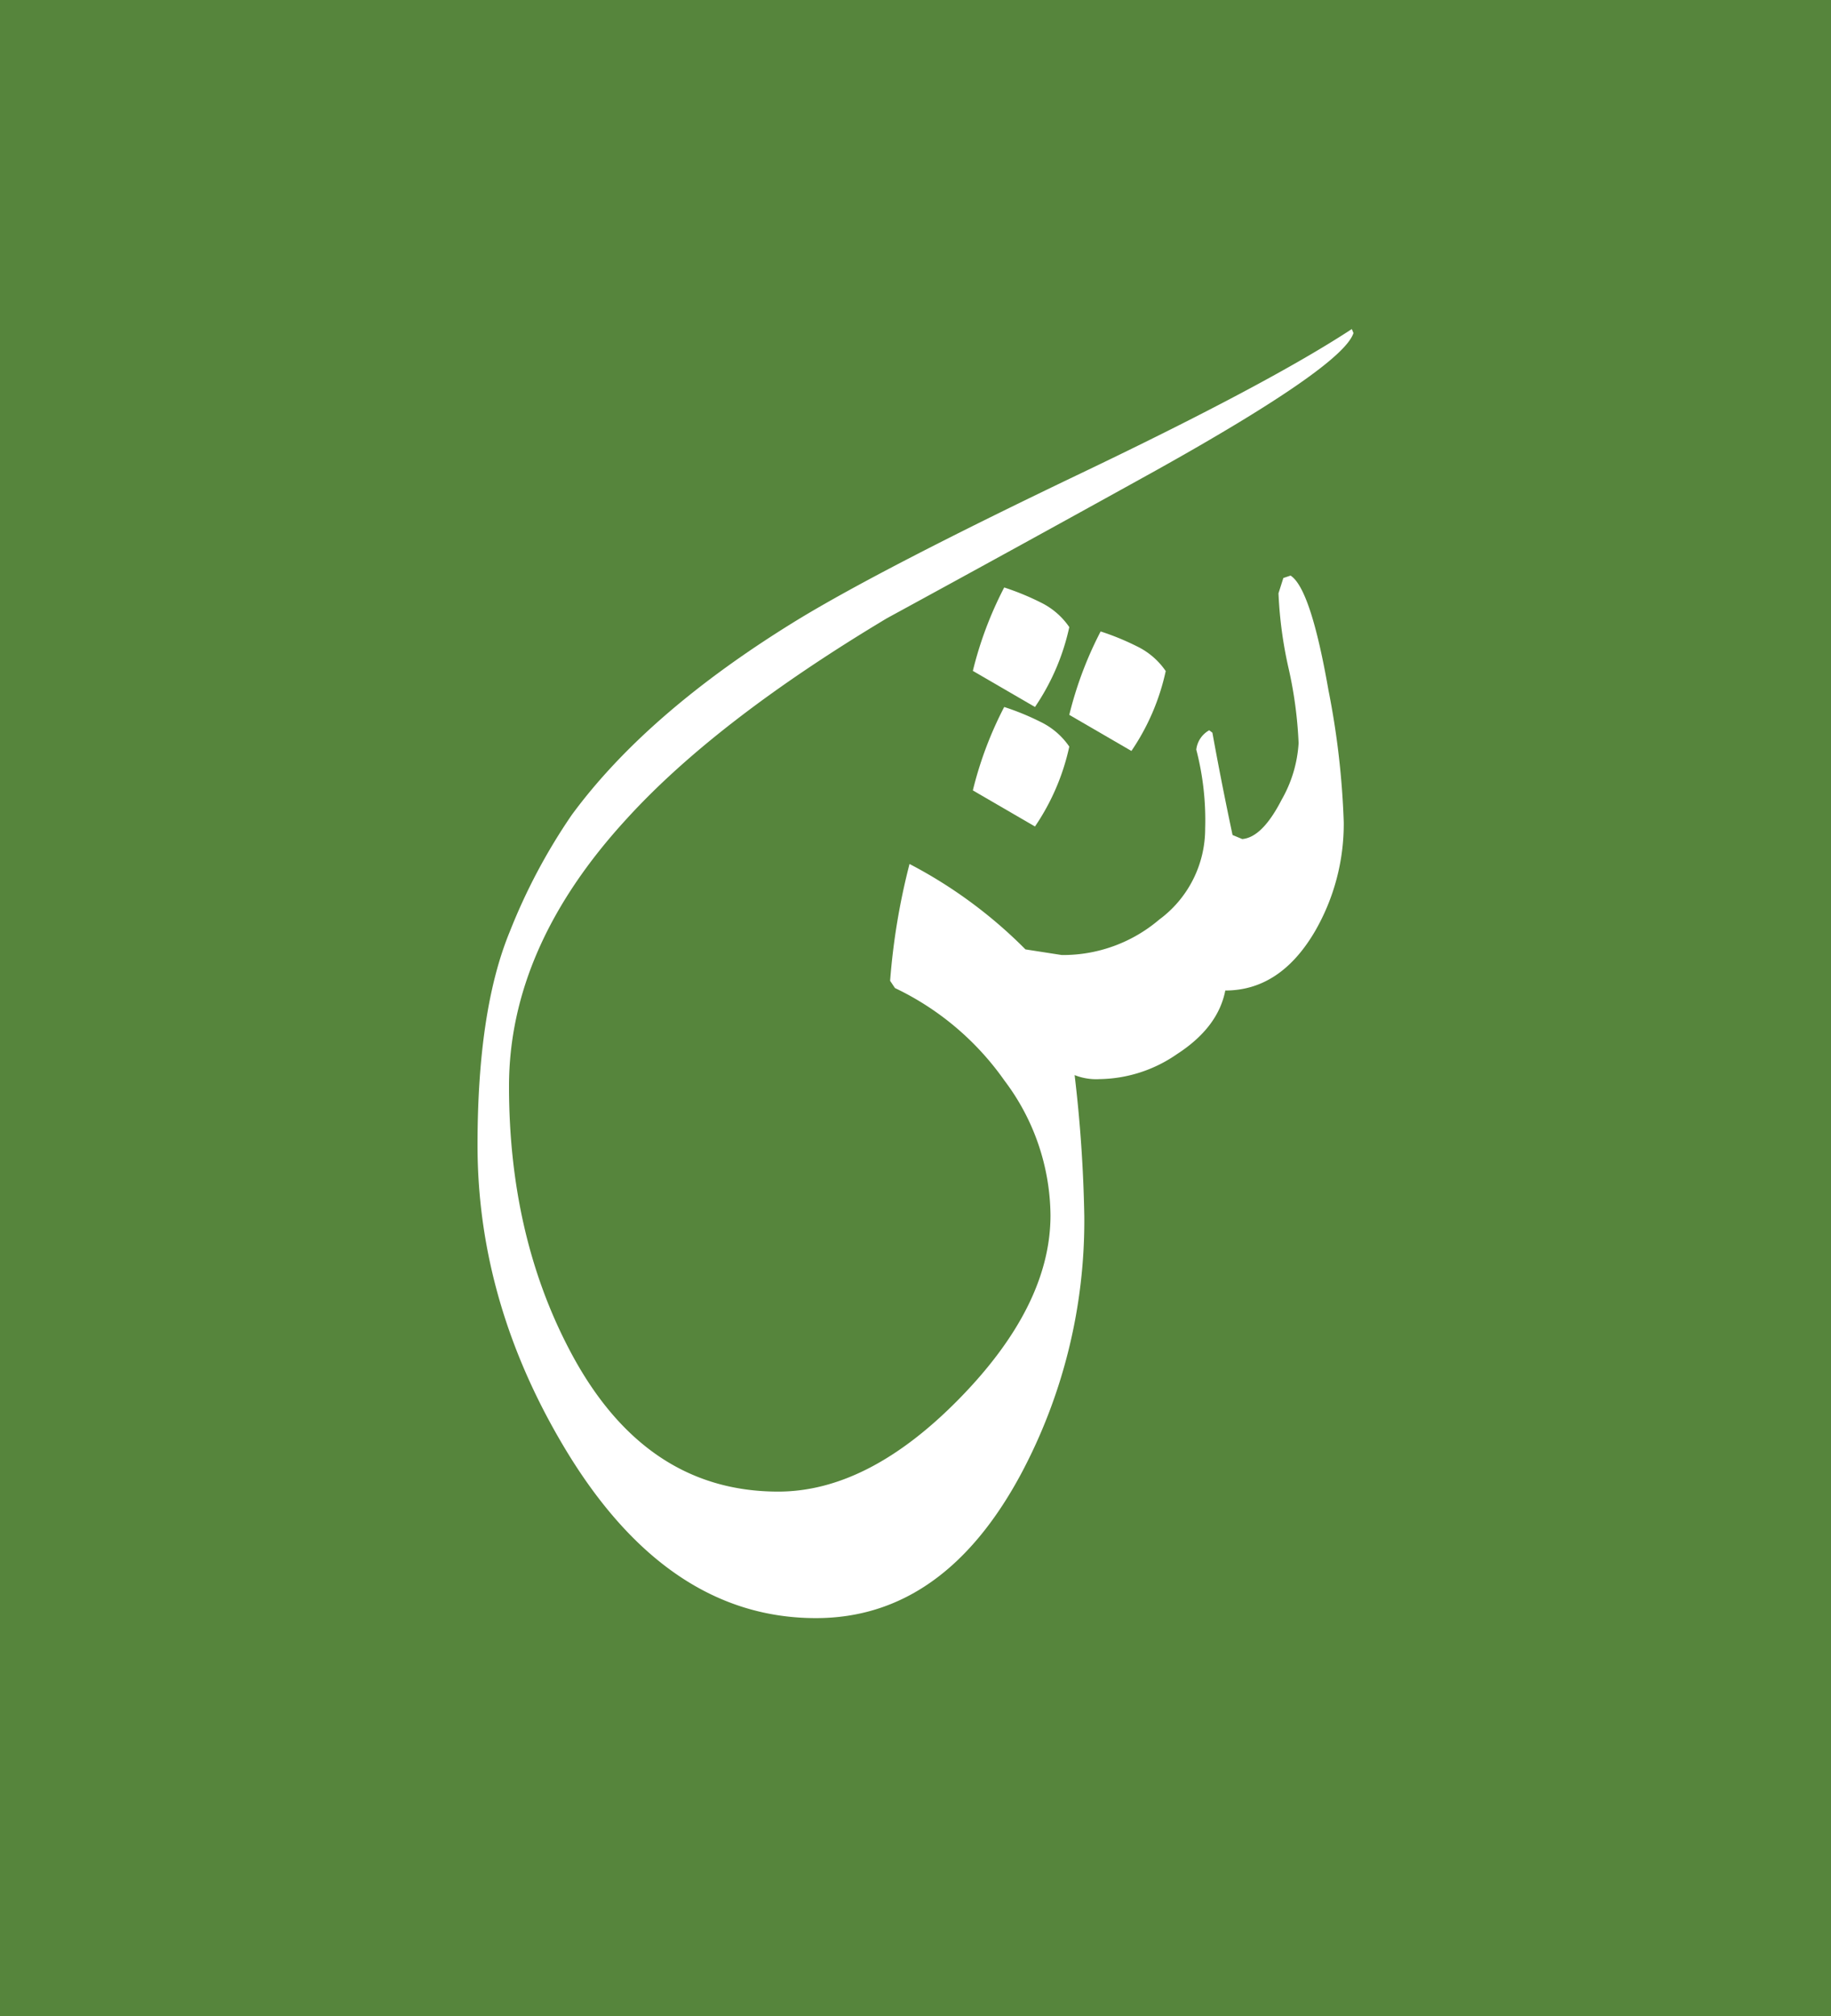<svg xmlns="http://www.w3.org/2000/svg" width="217" height="239" viewBox="0 0 217 239"><g transform="translate(-358 -4753.182)"><rect width="217" height="239" transform="translate(358 4753.182)" fill="#56853c"/><g transform="translate(-633.816 1005.185)"><path d="M10227.872-271.51q-1.245,3.919-23.493,16.331-15.853,8.785-31.8,17.475-20.244,12.132-30.844,23.778-13.947,15.185-13.942,31.706,0,17.572,7.162,31.227,8.788,16.808,24.736,16.808,10.69,0,21.484-11.03t10.792-21.726a26.829,26.829,0,0,0-5.446-15.949,33.426,33.426,0,0,0-12.987-10.982l-.574-.859a79.443,79.443,0,0,1,2.3-13.847A55.489,55.489,0,0,1,10189-198.454l4.3.668a17.579,17.579,0,0,0,11.553-4.2,13.377,13.377,0,0,0,5.444-10.79,33.174,33.174,0,0,0-1.052-9.358,3.022,3.022,0,0,1,1.531-2.292l.379.287q1.05,5.825,2.388,12.128l1.147.478q2.382-.192,4.681-4.68a15.326,15.326,0,0,0,2-6.685,49.417,49.417,0,0,0-1.19-8.881,49.482,49.482,0,0,1-1.193-8.882l.574-1.814.857-.287q2.385,1.531,4.486,13.56a96.961,96.961,0,0,1,1.816,15.662,25.437,25.437,0,0,1-3.437,12.989q-4.11,6.971-10.6,6.971-.858,4.391-5.73,7.542a16.466,16.466,0,0,1-9.168,2.961,6.942,6.942,0,0,1-2.96-.477,164.628,164.628,0,0,1,1.146,16.71,63.742,63.742,0,0,1-7.545,30.656q-9.167,17-24.258,17-17.571,0-29.6-19.863-10.507-17.38-10.507-36.193,0-16.045,3.82-25.306a69.582,69.582,0,0,1,7.352-13.849q8.979-12.221,26.743-23.11,10.027-6.109,33.8-17.475,22.151-10.6,31.9-17Z" transform="translate(-9075.652 4058.984)" fill="#fff"/><path d="M2564.416,3400.239a8.734,8.734,0,0,0-3.436-2.945,30.585,30.585,0,0,0-4.277-1.752,44.129,44.129,0,0,0-3.716,9.887l7.363,4.278A26.936,26.936,0,0,0,2564.416,3400.239Z" transform="translate(-1445.874 436.255)" fill="#fff"/><path d="M2564.416,3400.239a8.734,8.734,0,0,0-3.436-2.945,30.585,30.585,0,0,0-4.277-1.752,44.129,44.129,0,0,0-3.716,9.887l7.363,4.278A26.936,26.936,0,0,0,2564.416,3400.239Z" transform="translate(-1434.445 427.302)" fill="#fff"/><path d="M2564.416,3400.239a8.734,8.734,0,0,0-3.436-2.945,30.585,30.585,0,0,0-4.277-1.752,44.129,44.129,0,0,0-3.716,9.887l7.363,4.278A26.936,26.936,0,0,0,2564.416,3400.239Z" transform="translate(-1445.874 422.09)" fill="#fff"/></g></g></svg>